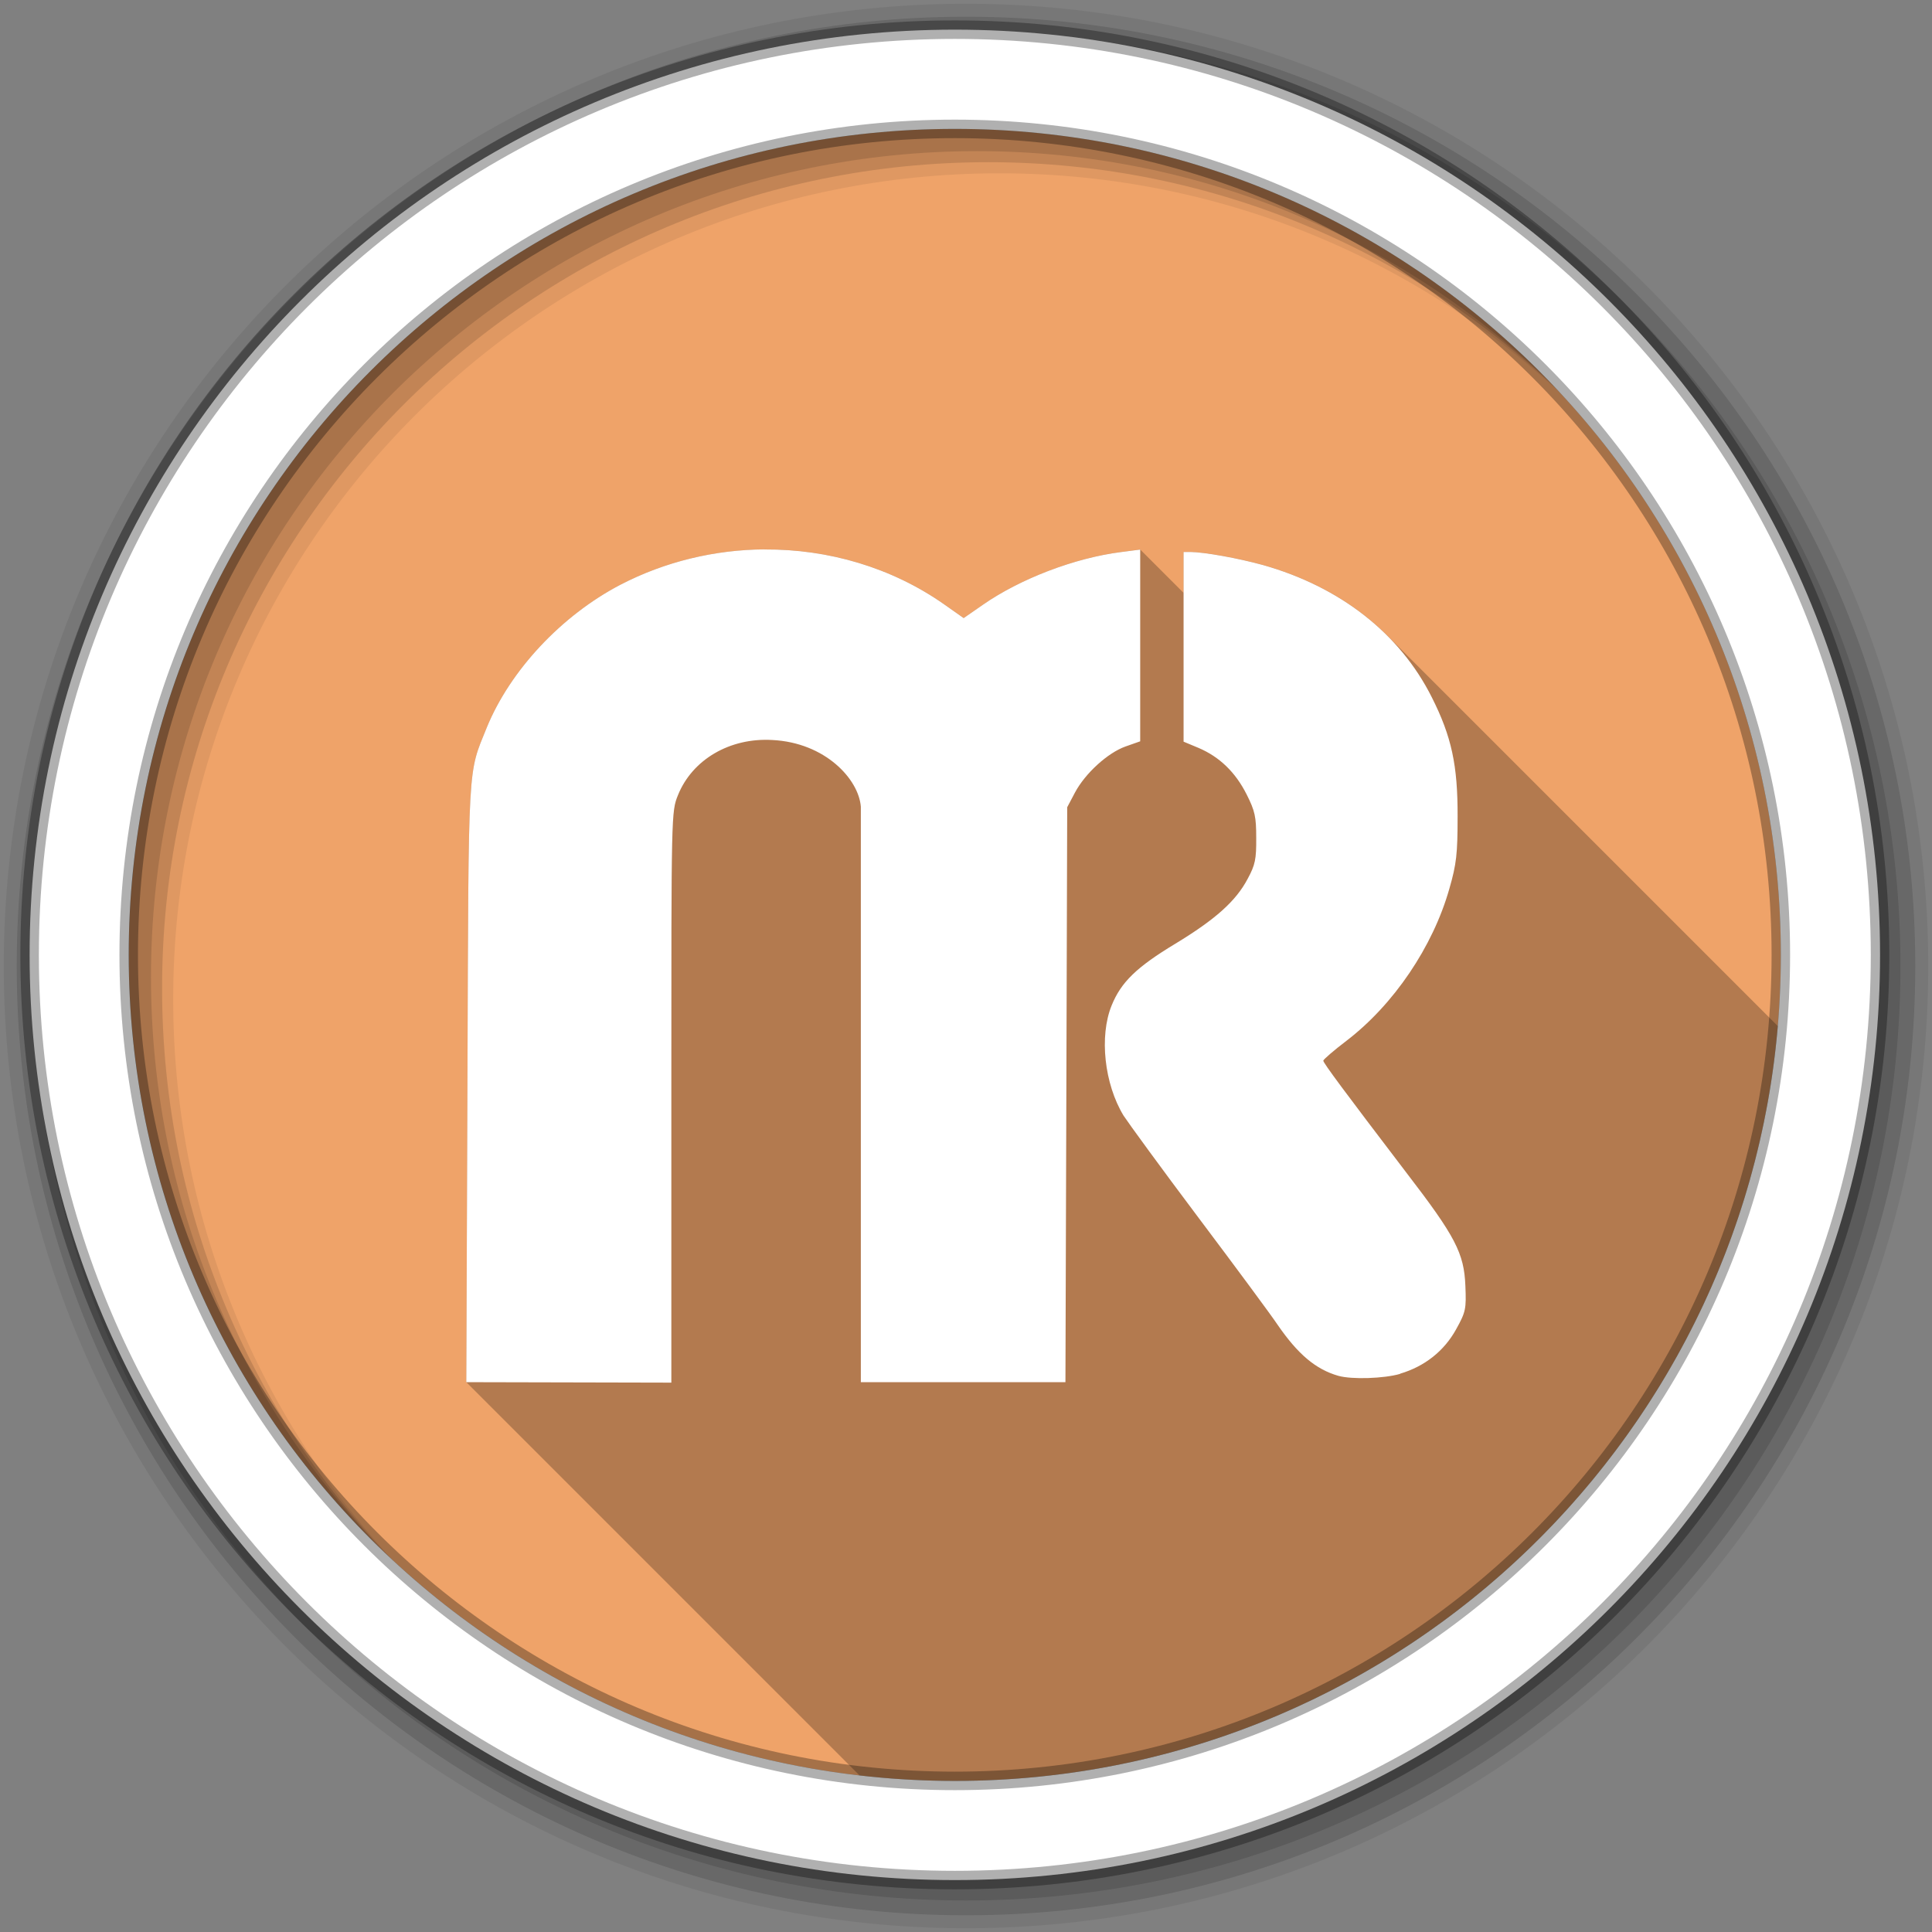 <svg viewBox="0 0 512 512" xmlns="http://www.w3.org/2000/svg">
 <rect x="0" y="0" width="512" height="512" fill="#808080" stroke="none"/>
 <g fill-rule="evenodd">
  <path d="m471.95 253.05c0 120.9-98.01 218.91-218.91 218.91s-218.91-98.01-218.91-218.91 98.01-218.91 218.91-218.91 218.91 98.01 218.91 218.91" fill="#efa369"/>
  <path d="m256 1c-140.83 0-255 114.17-255 255s114.17 255 255 255 255-114.17 255-255-114.17-255-255-255m8.827 44.931c120.9 0 218.9 98 218.9 218.9s-98 218.9-218.9 218.9-218.93-98-218.93-218.9 98.03-218.9 218.93-218.9" fill-opacity=".067"/>
  <g fill-opacity=".129">
   <path d="m256 4.43c-138.94 0-251.57 112.63-251.57 251.57s112.63 251.57 251.57 251.57 251.57-112.63 251.57-251.57-112.63-251.57-251.57-251.57m5.885 38.556c120.9 0 218.9 98 218.9 218.9s-98 218.9-218.9 218.9-218.93-98-218.93-218.9 98.03-218.9 218.93-218.9"/>
   <path d="m256 8.36c-136.77 0-247.64 110.87-247.64 247.64s110.87 247.64 247.64 247.64 247.64-110.87 247.64-247.64-110.87-247.64-247.64-247.64m2.942 31.691c120.9 0 218.9 98 218.9 218.9s-98 218.9-218.9 218.9-218.93-98-218.93-218.9 98.03-218.9 218.93-218.9"/>
  </g>
  <path d="m253.04 7.86c-135.42 0-245.19 109.78-245.19 245.19 0 135.42 109.78 245.19 245.19 245.19 135.42 0 245.19-109.78 245.19-245.19 0-135.42-109.78-245.19-245.19-245.19m0 26.297c120.9 0 218.9 98 218.9 218.9s-98 218.9-218.9 218.9-218.93-98-218.93-218.9 98.03-218.9 218.93-218.9z" fill="#ffffff" stroke="#000000" stroke-opacity=".31" stroke-width="4.904"/>
 </g>
 <path d="m202.63 145.59c-13.14.084-26.347 3.203-38.28 9.406-15.559 8.144-29.14 22.653-35.34 37.781-5.087 12.635-4.827 7.735-5.125 91.88l-.313 81.63 104.22 104.22c8.289.952 16.714 1.459 25.26 1.459 114.54 0 208.52-87.976 218.09-200.04l-103.5-103.5c-8.587-8.587-19.787-14.988-32.904-18.699-6.555-1.81-15.498-3.425-19.25-3.469h-1.813v10.875l-11.5-11.5-5.063.656c-12.282 1.556-26.716 7.07-36.625 13.969l-5.094 3.531-5.188-3.656c-13.891-9.745-30.667-14.64-47.563-14.531" opacity=".25"/>
 <path d="m202.63 145.59c-13.14.084-26.347 3.203-38.28 9.406-15.559 8.144-29.14 22.653-35.34 37.781-5.087 12.635-4.827 7.735-5.125 91.88l-.313 81.63 54.34.125v-78.59c0-72.45-.016-72.7 1.75-77.09 3.796-9.435 13.744-15.276 25-14.625 14.05.695 22.906 10.393 23.469 17.688v152.5h54.22l.25-79.06.219-73.31 2.031-3.844c2.715-5.131 8.705-10.573 13.406-12.25l3.906-1.375v-50.813l-5.063.656c-12.282 1.556-26.716 7.07-36.625 13.969l-5.094 3.531-5.188-3.656c-13.891-9.745-30.667-14.64-47.563-14.531m111.03.656v50.28l3.969 1.656c5.562 2.372 9.782 6.44 12.75 12.344 2.196 4.359 2.531 5.894 2.531 11.5.044 5.606-.264 7.149-2.25 10.813-3.101 5.904-8.508 10.752-19.16 17.219-10.307 6.213-14.412 10.218-16.906 16.375-3.321 8.144-1.931 20.823 3.156 29.19 1.203 1.854 10.11 14.09 19.938 27.16 9.832 13.07 19.249 25.806 20.938 28.344 5.297 7.669 10.01 11.747 16.09 13.469 3.619.993 12.04.716 16.344-.531l-.063-.031c6.599-1.942 11.73-6.067 14.875-11.75 2.582-4.657 2.723-5.407 2.469-11.531-.342-8.662-2.635-13.09-15.656-30.03-16.464-21.595-22-29.05-22-29.656 0-.298 2.746-2.688 6.156-5.281 12.502-9.567 22.891-24.899 27.25-40.28 1.898-6.555 2.188-9.291 2.188-19.16.044-13.573-1.591-21.17-6.844-31.594-8.497-16.938-24.282-29.25-44.719-35.03-6.555-1.81-15.498-3.425-19.25-3.469h-1.813" fill="#ffffff"/>
</svg>
